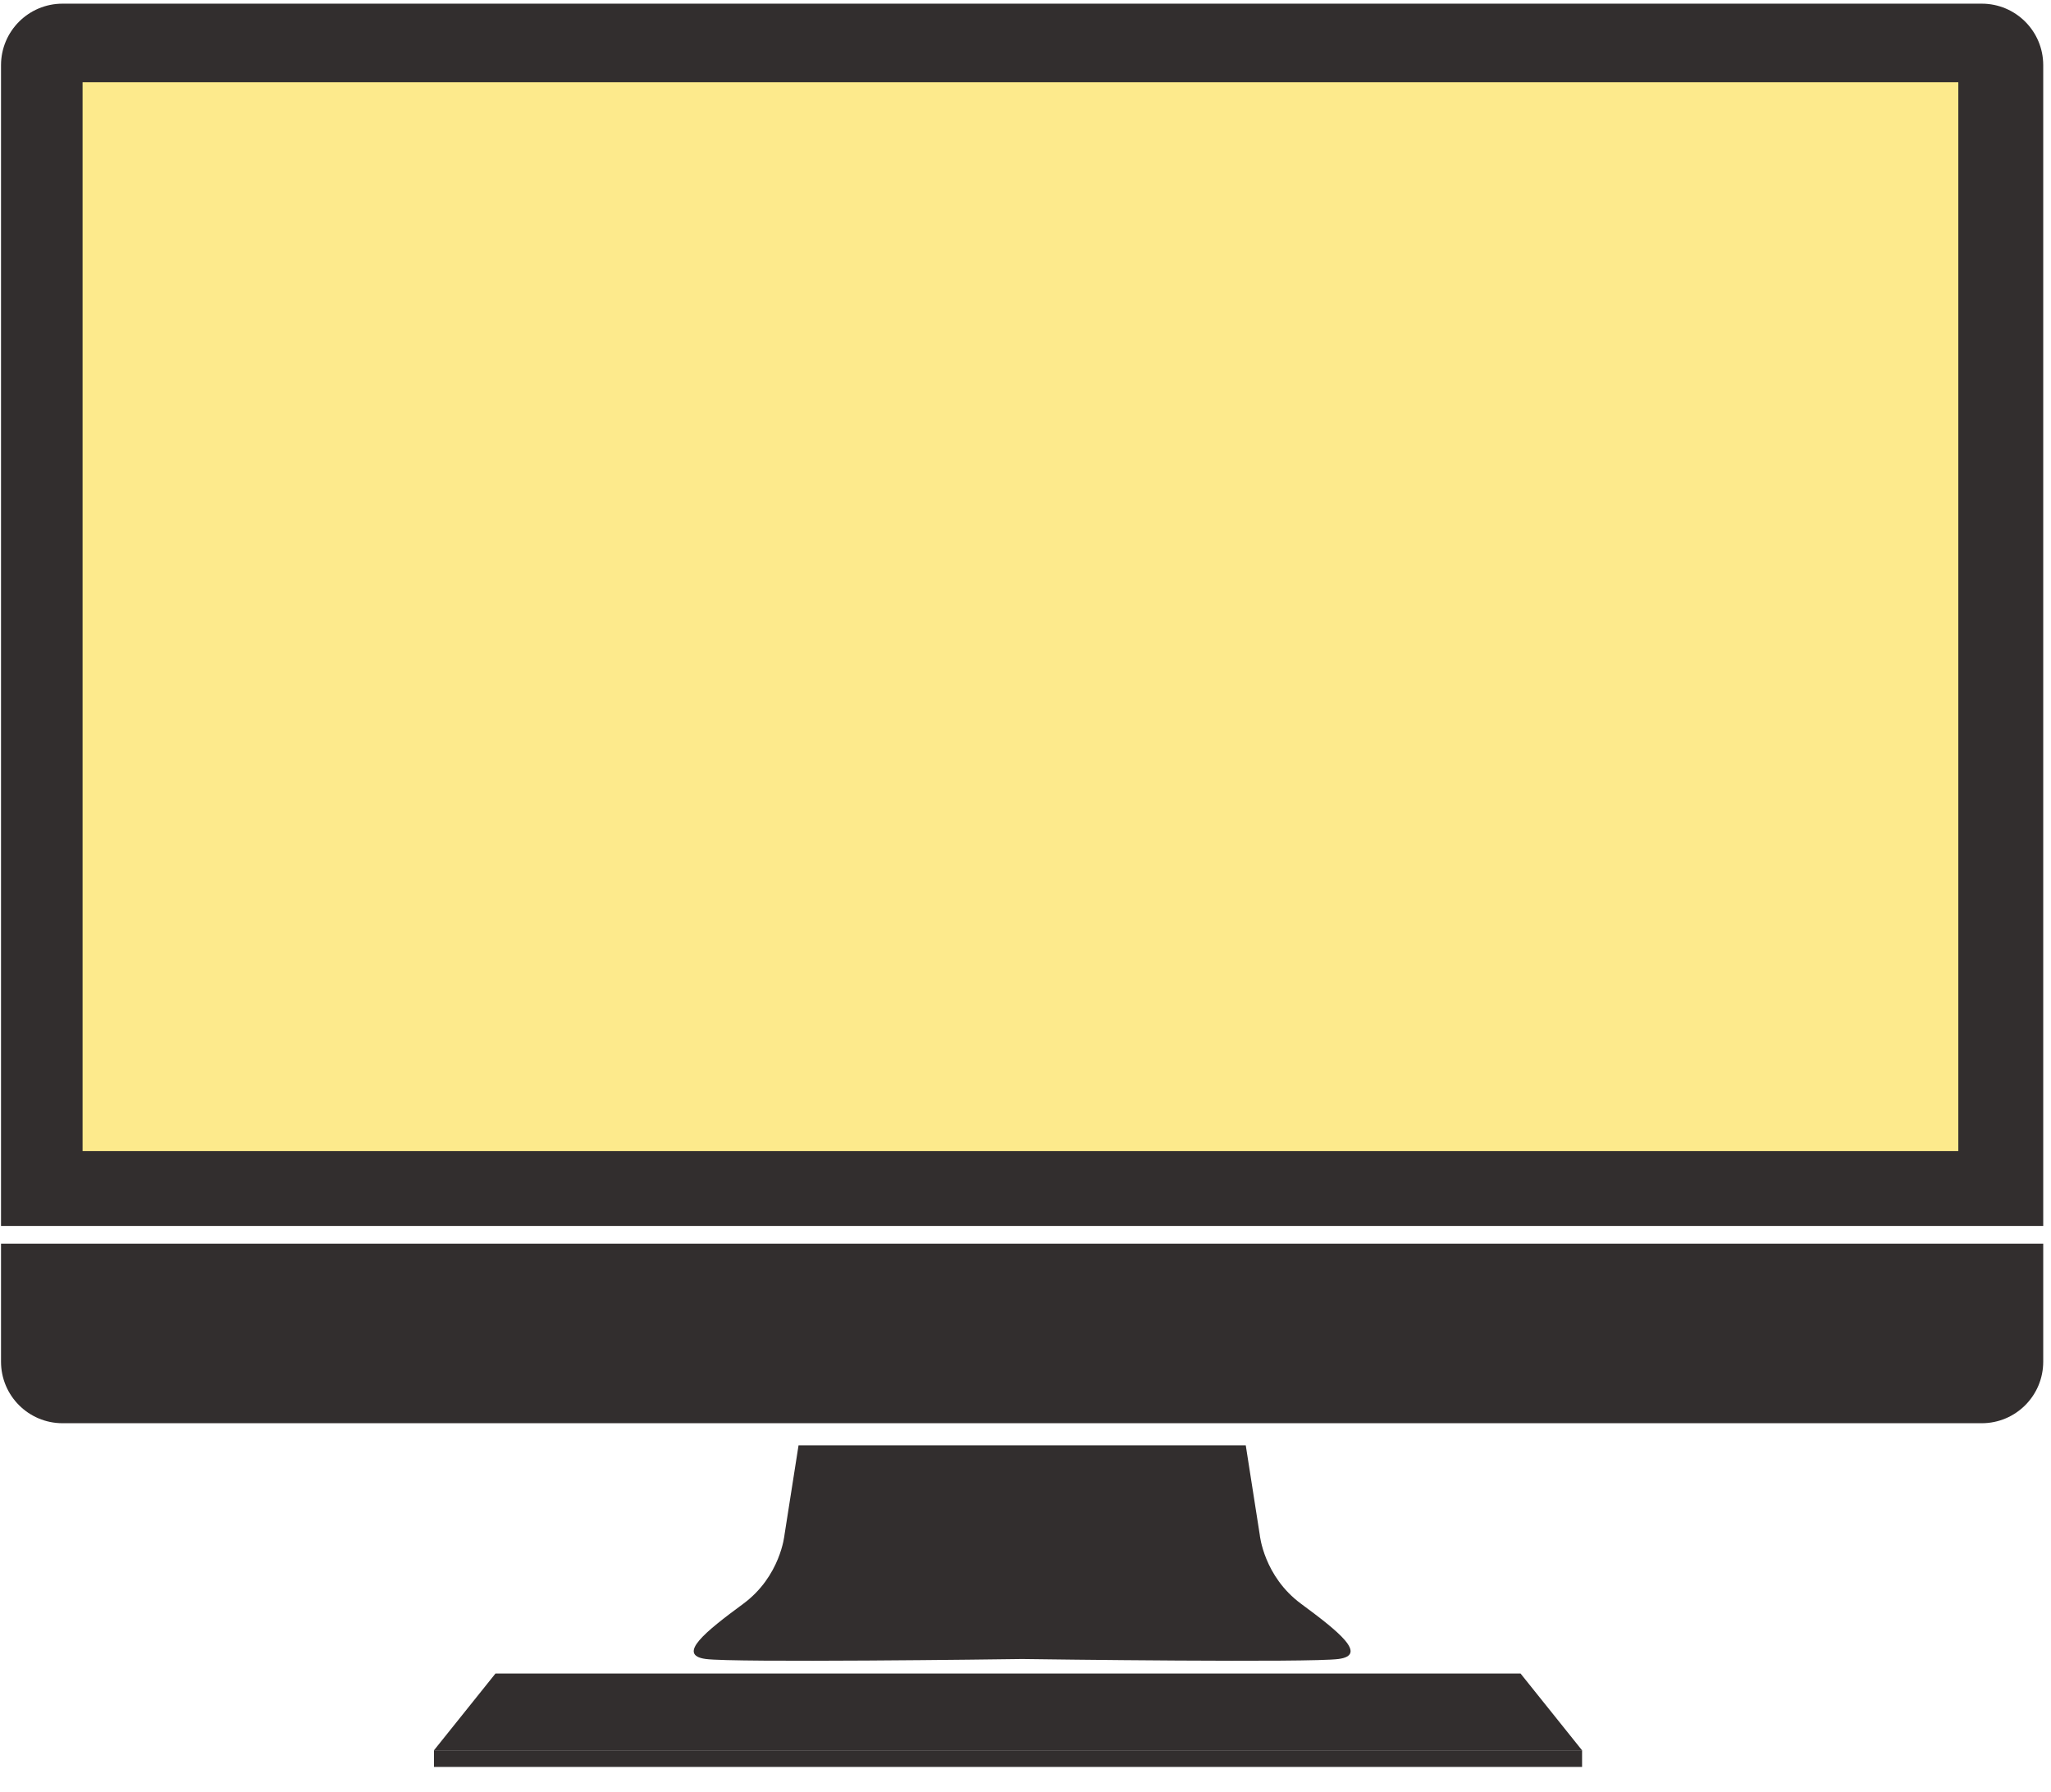 <?xml version="1.0" encoding="UTF-8" standalone="no"?>
<svg width="95px" height="83px" viewBox="0 0 95 83" version="1.1" xmlns="http://www.w3.org/2000/svg" xmlns:xlink="http://www.w3.org/1999/xlink">
    <!-- Generator: Sketch 39.1 (31720) - http://www.bohemiancoding.com/sketch -->
    <title>Slice 1</title>
    <desc>Created with Sketch.</desc>
    <defs></defs>
    <g id="Page-1" stroke="none" stroke-width="1" fill="none" fill-rule="evenodd">
        <g id="desktop-y">
            <g id="Page-1">
                <g id="desktop" fill="#322E2E">
                    <g id="Page-1">
                        <g id="noun_6034_cc">
                            <g id="Group">
                                <path d="M0.047,57.597 L0.047,63.063 C0.047,64.637 1.323,65.913 2.896,65.913 L91.792,65.913 C93.365,65.913 94.64,64.638 94.64,63.063 L94.64,57.597 L0.047,57.597 L0.047,57.597 L0.047,57.597 L0.047,57.597 Z" id="Shape"></path>
                                <path d="M91.793,0.17 L2.896,0.17 C1.323,0.17 0.047,1.446 0.047,3.019 L0.047,56.776 L94.64,56.776 L94.64,3.019 C94.641,1.446 93.366,0.17 91.793,0.17 L91.793,0.17 L91.793,0.17 L91.793,0.17 Z" id="Shape"></path>
                                <path d="M60.269,74.279 C58.535,73.004 58.352,71.089 58.352,71.089 L57.702,66.935 L36.988,66.935 L36.336,71.089 C36.336,71.089 36.155,73.004 34.422,74.279 C32.69,75.555 31.323,76.649 32.69,76.832 C34.007,77.009 46.43,76.847 47.346,76.833 C48.263,76.847 60.684,77.009 62.001,76.832 C63.367,76.649 62,75.556 60.269,74.279 L60.269,74.279 L60.269,74.279 L60.269,74.279 Z" id="Shape"></path>
                                <polygon id="Shape" points="73.279 81.061 20.101 81.061 22.95 77.505 70.43 77.505"></polygon>
                                <rect id="Rectangle-path" x="20.101" y="81.061" width="53.179" height="0.77"></rect>
                            </g>
                        </g>
                    </g>
                </g>
                <polygon id="Shape-path" fill="#FDEA8C" points="90.707 53.311 3.825 53.311 3.825 3.808 90.707 3.808"></polygon>
            </g>
        </g>
    </g>
</svg>